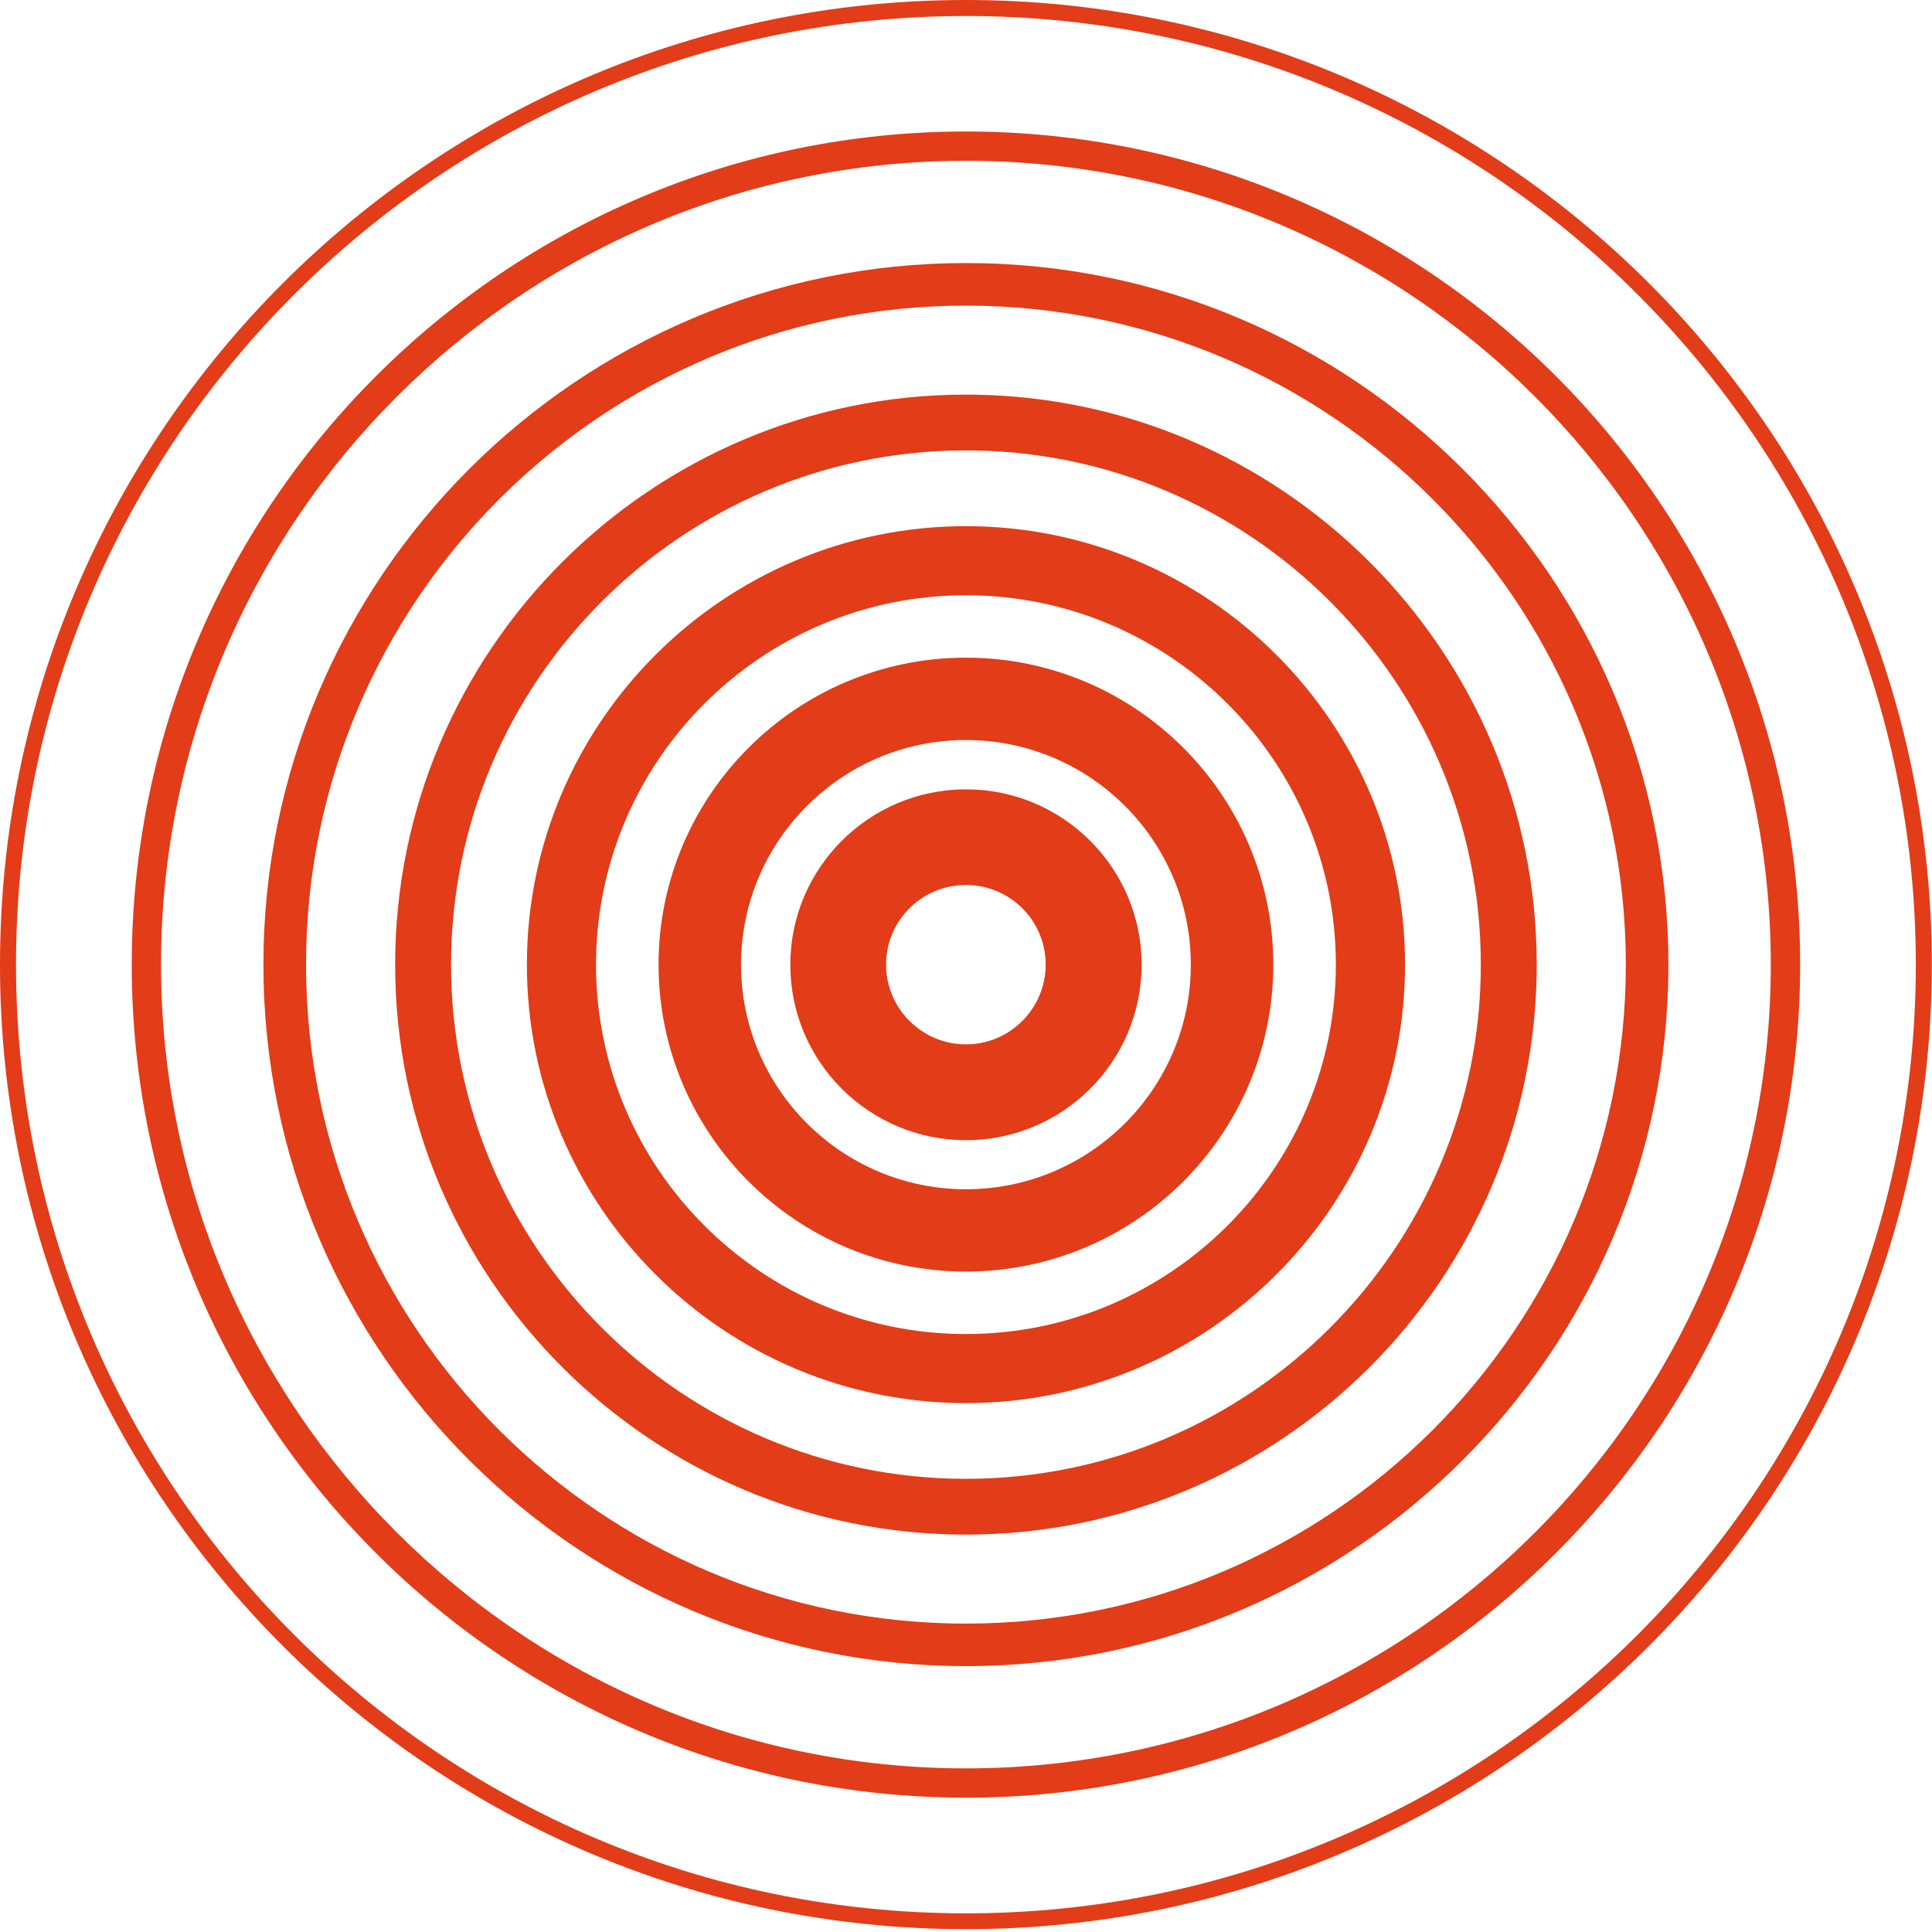 <svg width="32" height="32" viewBox="0 0 32 32" fill="none" xmlns="http://www.w3.org/2000/svg">
<g clip-path="url(#clip0_102_246)">
<path d="M15.999 0C7.177 0 0 7.167 0 15.977C0 24.787 7.177 31.953 15.999 31.953C24.82 31.953 31.997 24.787 31.997 15.977C31.997 7.167 24.82 0 15.999 0ZM15.999 31.691C7.323 31.691 0.265 24.643 0.265 15.977C0.265 7.311 7.323 0.265 15.999 0.265C24.674 0.265 31.732 7.313 31.732 15.977C31.732 24.64 24.674 31.691 15.999 31.691Z" fill="#E23C18"/>
<path d="M15.999 2.178C8.382 2.178 2.182 8.367 2.182 15.977C2.182 23.586 8.379 29.775 15.999 29.775C23.619 29.775 29.816 23.586 29.816 15.977C29.816 8.367 23.619 2.178 15.999 2.178ZM15.999 29.29C8.647 29.29 2.667 23.318 2.667 15.977C2.667 8.635 8.647 2.663 15.999 2.663C23.35 2.663 29.33 8.635 29.33 15.977C29.33 23.318 23.35 29.29 15.999 29.29Z" fill="#E23C18"/>
<path d="M15.999 4.357C9.584 4.357 4.363 9.571 4.363 15.977C4.363 22.383 9.584 27.596 15.999 27.596C22.413 27.596 27.634 22.383 27.634 15.977C27.634 9.571 22.416 4.357 15.999 4.357ZM15.999 26.892C9.971 26.892 5.069 21.997 5.069 15.977C5.069 9.957 9.974 5.062 15.999 5.062C22.024 5.062 26.929 9.957 26.929 15.977C26.929 21.997 22.024 26.892 15.999 26.892Z" fill="#E23C18"/>
<path d="M15.999 6.536C10.787 6.536 6.545 10.772 6.545 15.977C6.545 21.182 10.787 25.418 15.999 25.418C21.212 25.418 25.453 21.182 25.453 15.977C25.453 10.772 21.212 6.536 15.999 6.536ZM15.999 24.494C11.297 24.494 7.471 20.672 7.471 15.977C7.471 11.282 11.297 7.46 15.999 7.46C20.701 7.46 24.527 11.282 24.527 15.977C24.527 20.672 20.701 24.494 15.999 24.494Z" fill="#E23C18"/>
<path d="M15.999 8.715C11.989 8.715 8.727 11.973 8.727 15.977C8.727 19.982 11.989 23.24 15.999 23.24C20.009 23.24 23.272 19.982 23.272 15.977C23.272 11.973 20.009 8.715 15.999 8.715ZM15.999 22.096C12.621 22.096 9.872 19.351 9.872 15.977C9.872 12.604 12.621 9.859 15.999 9.859C19.377 9.859 22.126 12.604 22.126 15.977C22.126 19.351 19.377 22.096 15.999 22.096Z" fill="#E23C18"/>
<path d="M15.999 10.893C13.191 10.893 10.908 13.173 10.908 15.977C10.908 18.782 13.191 21.061 15.999 21.061C18.807 21.061 21.09 18.782 21.09 15.977C21.09 13.173 18.807 10.893 15.999 10.893ZM15.999 19.698C13.945 19.698 12.274 18.029 12.274 15.977C12.274 13.926 13.945 12.257 15.999 12.257C18.054 12.257 19.724 13.926 19.724 15.977C19.724 18.029 18.054 19.698 15.999 19.698Z" fill="#E23C18"/>
<path d="M15.999 13.074C14.396 13.074 13.09 14.376 13.09 15.979C13.09 17.583 14.394 18.885 15.999 18.885C17.605 18.885 18.909 17.583 18.909 15.979C18.909 14.376 17.605 13.074 15.999 13.074ZM15.999 17.298C15.271 17.298 14.676 16.706 14.676 15.976C14.676 15.247 15.268 14.658 15.999 14.658C16.73 14.658 17.32 15.249 17.32 15.976C17.32 16.704 16.728 17.298 15.999 17.298Z" fill="#E23C18"/>
</g>
<defs>
<clipPath id="clip0_102_246">
<rect width="32" height="31.956" fill="white"/>
</clipPath>
</defs>
</svg>
